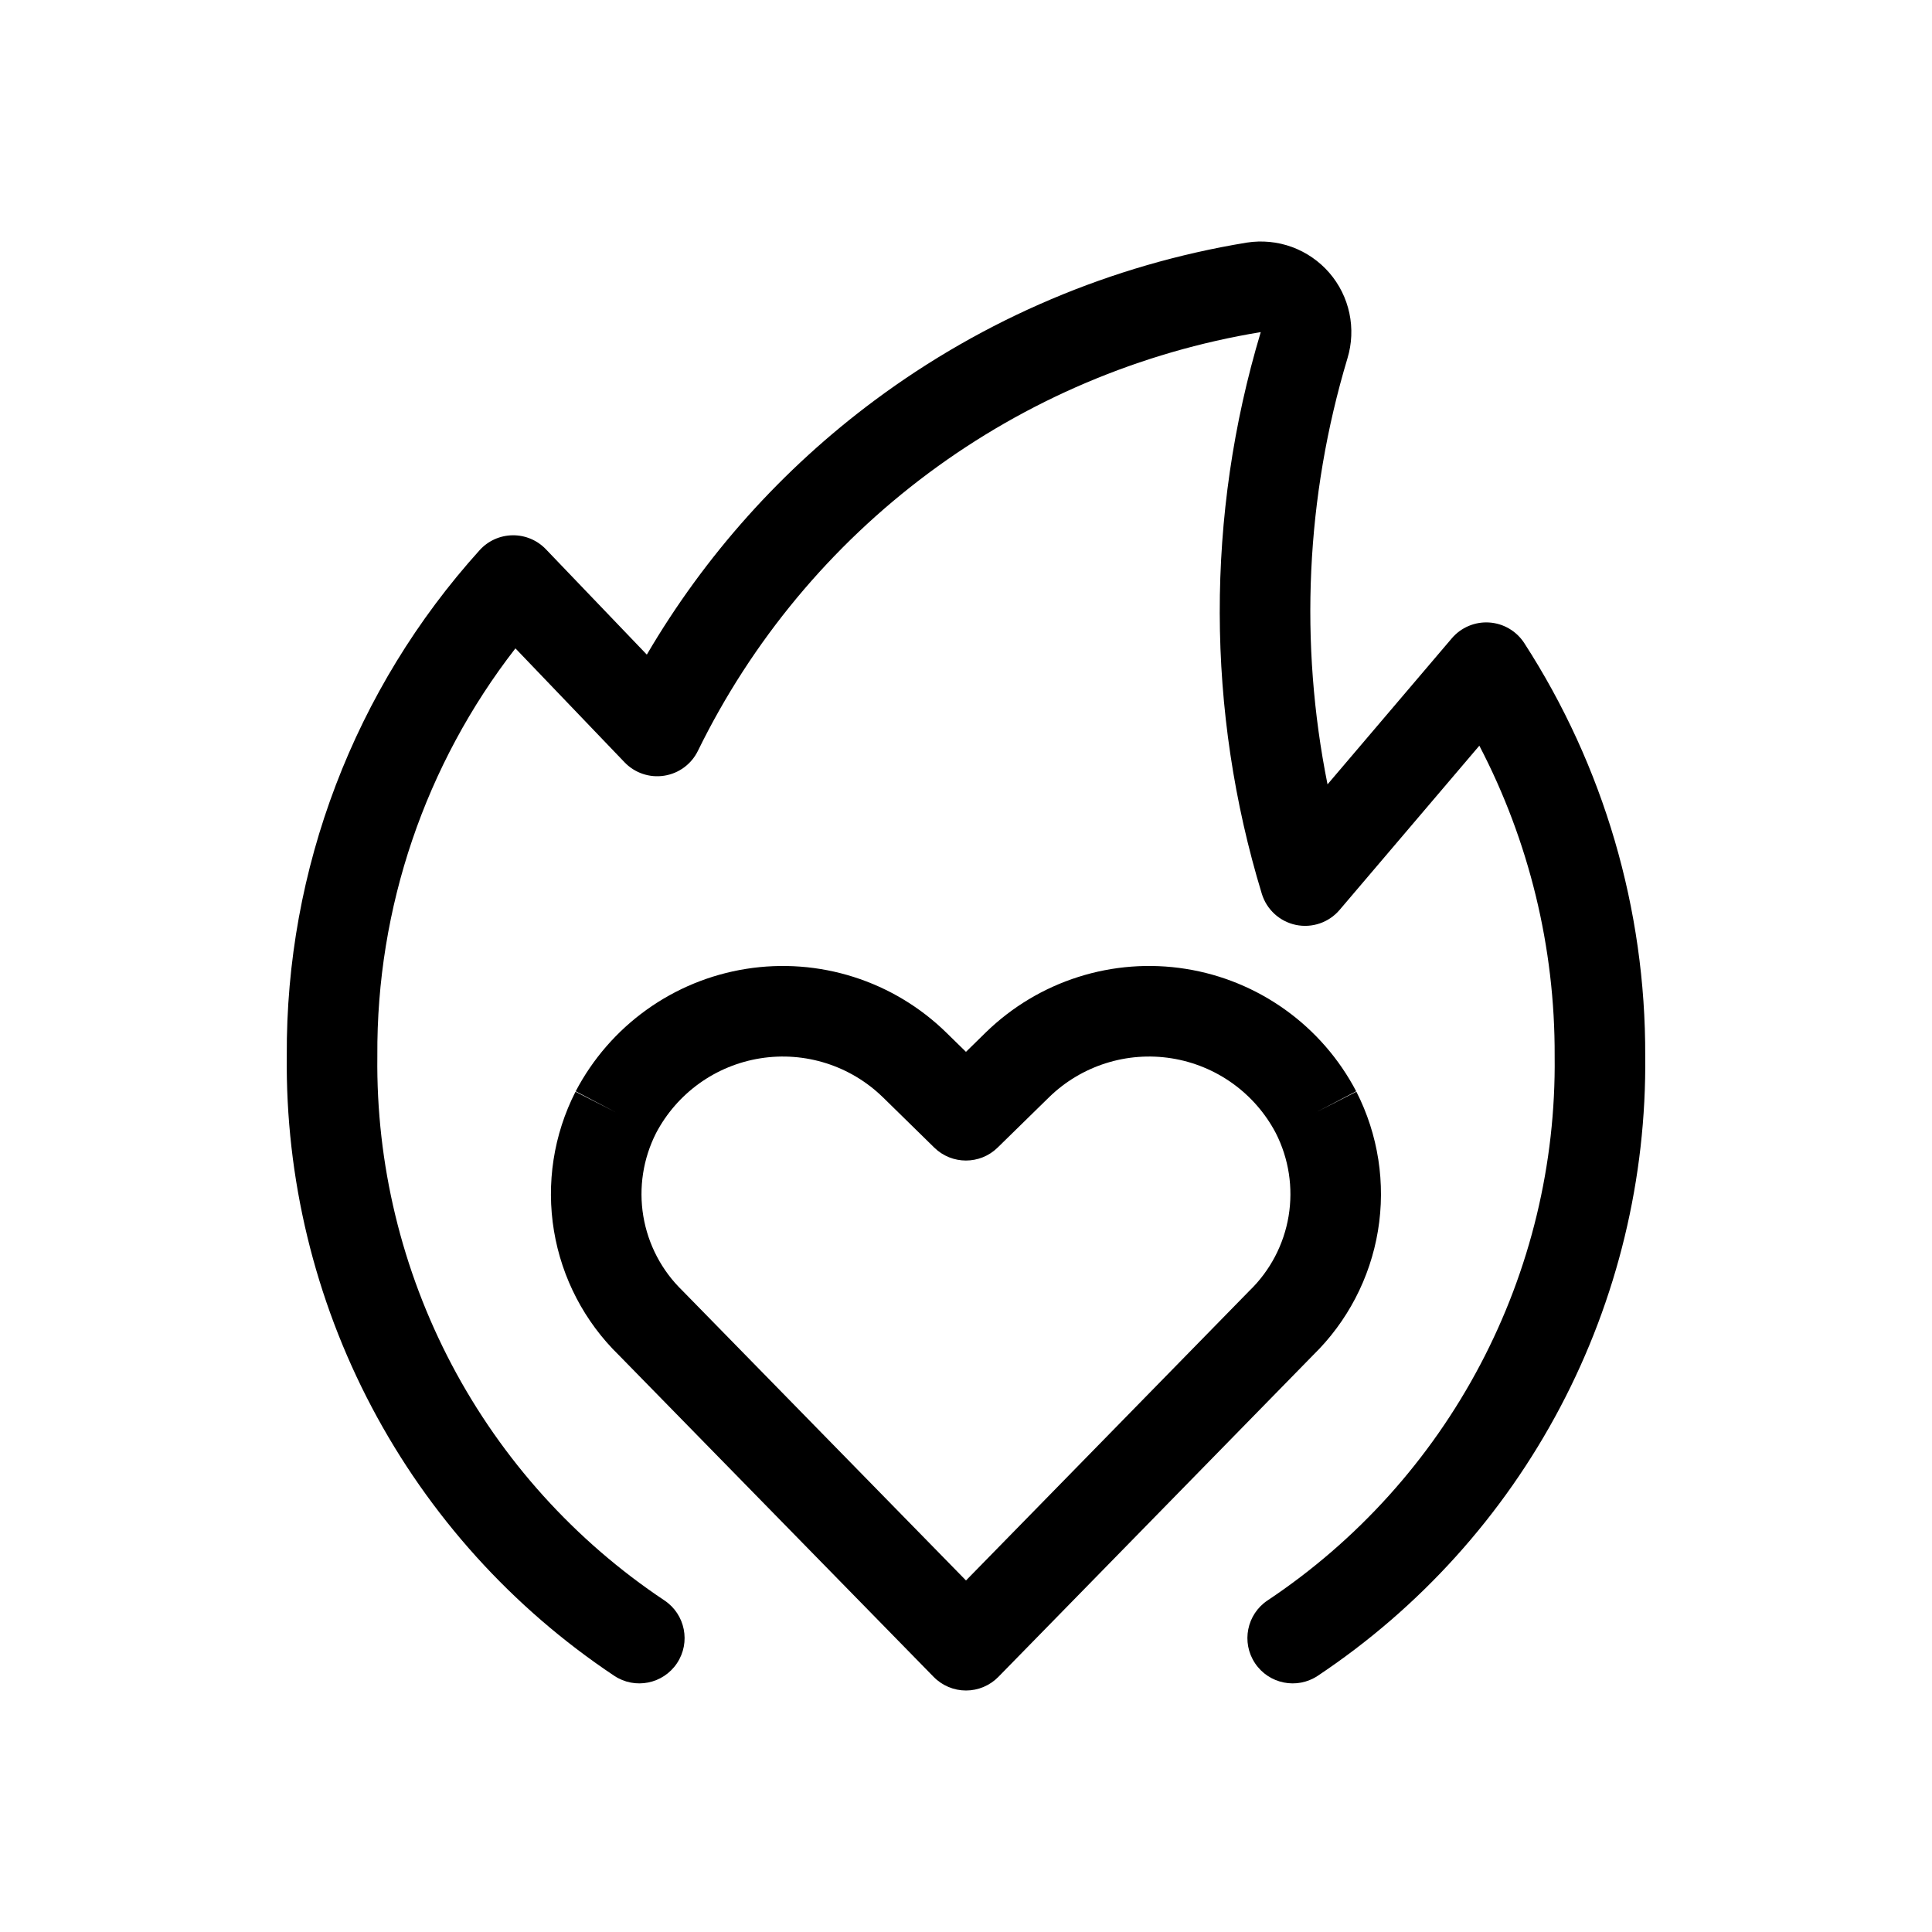 <svg width="64" height="64" viewBox="0 0 64 64" fill="none" xmlns="http://www.w3.org/2000/svg">
<path fill-rule="evenodd" clip-rule="evenodd" d="M38.809 35.058C38.079 34.942 37.332 34.998 36.628 35.222C35.923 35.446 35.281 35.831 34.752 36.347C34.752 36.347 34.752 36.347 34.752 36.347L33.047 38.016C32.464 38.587 31.531 38.587 30.948 38.015L29.247 36.348C29.246 36.347 29.246 36.347 29.245 36.347C28.716 35.831 28.074 35.446 27.37 35.222C26.665 34.998 25.918 34.942 25.188 35.058C24.457 35.174 23.764 35.459 23.164 35.89C22.566 36.32 22.076 36.883 21.733 37.535C21.303 38.383 21.155 39.345 21.31 40.283C21.467 41.224 21.92 42.09 22.605 42.753C22.614 42.763 22.623 42.772 22.632 42.781L32 52.355L41.366 42.781C41.372 42.774 41.379 42.768 41.385 42.761C41.388 42.759 41.391 42.756 41.393 42.754C42.077 42.09 42.531 41.224 42.687 40.283C42.842 39.345 42.694 38.382 42.263 37.535C41.921 36.883 41.431 36.32 40.833 35.89C40.232 35.459 39.539 35.174 38.809 35.058ZM43.596 36.846L44.925 36.15C44.365 35.081 43.563 34.158 42.583 33.454C41.603 32.75 40.472 32.284 39.28 32.095C38.088 31.905 36.869 31.997 35.719 32.363C34.569 32.728 33.52 33.358 32.656 34.2L31.999 34.844L31.344 34.203L31.341 34.2C30.478 33.358 29.429 32.728 28.279 32.363C27.128 31.997 25.909 31.906 24.717 32.095C23.525 32.284 22.394 32.749 21.414 33.453C20.434 34.157 19.631 35.081 19.071 36.15L20.4 36.846L19.064 36.165C18.339 37.586 18.09 39.201 18.351 40.775C18.611 42.341 19.364 43.784 20.501 44.892L30.928 55.549C31.21 55.837 31.596 56 32 56C32.404 56 32.79 55.837 33.072 55.549L43.497 44.892C44.633 43.783 45.386 42.34 45.646 40.774C45.907 39.201 45.657 37.585 44.932 36.164L43.596 36.846Z" fill="black"/>
<path fill-rule="evenodd" clip-rule="evenodd" d="M41.304 8.036C41.806 7.958 42.32 8.008 42.797 8.182C43.274 8.357 43.699 8.65 44.032 9.033C44.365 9.417 44.595 9.879 44.7 10.376C44.805 10.872 44.783 11.386 44.636 11.871C43.257 16.463 43.038 21.31 43.976 25.983L48.092 21.146C48.399 20.785 48.859 20.59 49.332 20.621C49.806 20.652 50.236 20.905 50.494 21.304C53.126 25.376 54.517 30.124 54.5 34.972C54.545 39.026 53.578 43.028 51.686 46.613C49.792 50.202 47.031 53.261 43.654 55.512C42.965 55.972 42.033 55.785 41.574 55.096C41.114 54.407 41.301 53.475 41.99 53.016C44.951 51.042 47.372 48.36 49.032 45.213C50.693 42.066 51.542 38.554 51.5 34.995L51.5 34.972C51.514 31.387 50.653 27.863 49.005 24.702L44.376 30.142C44.021 30.56 43.466 30.75 42.929 30.639C42.392 30.527 41.959 30.131 41.799 29.607C39.953 23.545 39.941 17.073 41.763 11.005L41.765 11.001C37.778 11.658 34.006 13.258 30.764 15.669C27.518 18.083 24.897 21.239 23.119 24.873C22.904 25.313 22.487 25.621 22.003 25.696C21.518 25.772 21.028 25.606 20.689 25.252L17.074 21.478C14.089 25.322 12.469 30.07 12.5 34.968L12.5 34.995C12.458 38.554 13.307 42.066 14.967 45.213C16.628 48.36 19.049 51.042 22.01 53.016C22.699 53.475 22.886 54.407 22.426 55.096C21.967 55.785 21.035 55.972 20.346 55.512C16.969 53.261 14.208 50.202 12.314 46.613C10.422 43.028 9.455 39.027 9.5 34.974C9.464 28.79 11.742 22.816 15.887 18.227C16.166 17.917 16.561 17.738 16.978 17.732C17.395 17.726 17.795 17.893 18.083 18.194L21.427 21.685C23.348 18.405 25.912 15.538 28.974 13.262C32.605 10.562 36.828 8.771 41.293 8.038L41.304 8.036Z" fill="black"/>
</svg>
